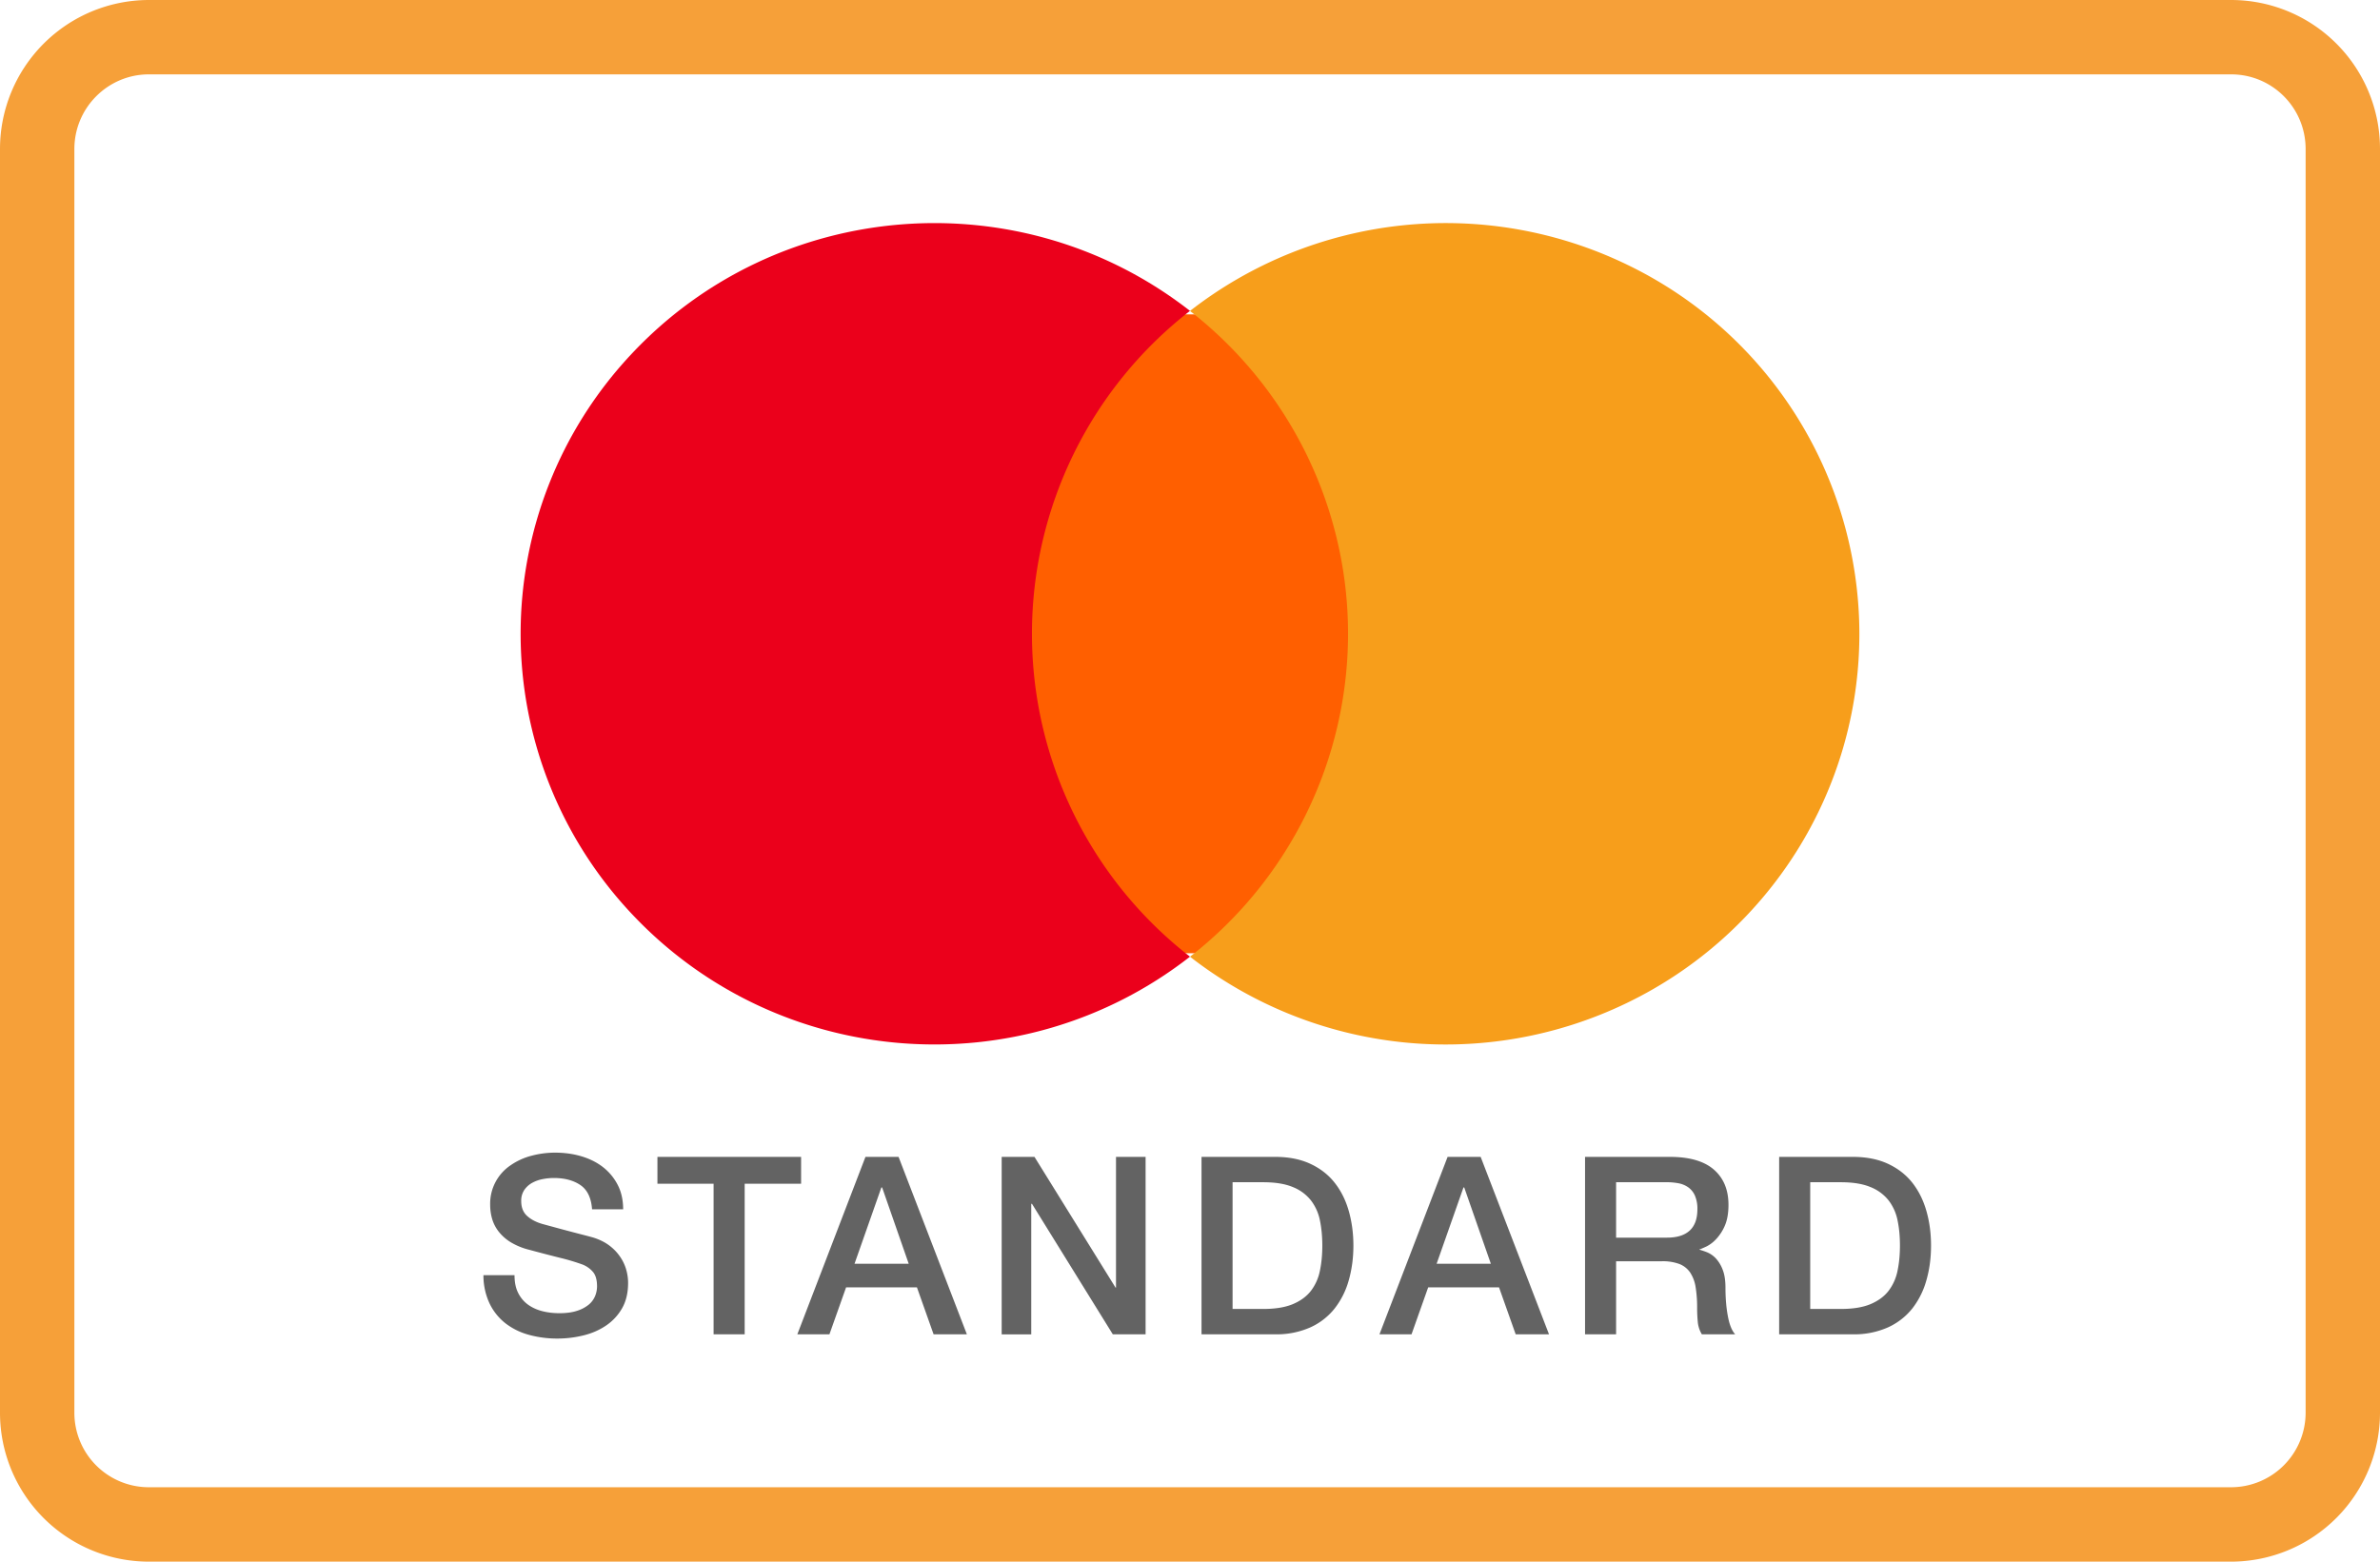 <svg xmlns="http://www.w3.org/2000/svg" width="64" height="42" viewBox="0 0 64 42"><g fill="none" fill-rule="evenodd"><path fill="#F6A039" d="M4.004 0A4.008 4.008 0 000 4.008v33.983A4.004 4.004 0 004.004 42h55.993A4.009 4.009 0 0064 37.991V4.008A4.004 4.004 0 0059.997 0H4.004zM2 37.991V4.008C2 2.9 2.899 2 4.004 2h55.993C61.104 2 62 2.897 62 4.008v33.983a2.007 2.007 0 01-2.003 2.008H4.004A2.003 2.003 0 012 37.991z"/><path fill="#636363" d="M13.836 34.295c0 .183.03.34.093.468.063.13.15.235.26.318.112.082.24.142.385.18.145.038.302.057.471.057.183 0 .34-.021.468-.063a.947.947 0 00.315-.164.592.592 0 00.173-.23.69.69 0 00.054-.265c0-.182-.041-.317-.124-.404a.706.706 0 00-.27-.184 5.661 5.661 0 00-.592-.177 41.5 41.5 0 01-.832-.217 1.784 1.784 0 01-.512-.21 1.22 1.22 0 01-.324-.292 1.021 1.021 0 01-.17-.34 1.367 1.367 0 01-.05-.368 1.242 1.242 0 01.548-1.063 1.75 1.75 0 01.561-.257 2.46 2.46 0 01.635-.084c.25 0 .485.032.705.097.22.065.415.161.582.29.167.13.3.29.398.479.098.189.147.409.147.658h-.836c-.022-.307-.127-.525-.314-.652s-.426-.19-.715-.19c-.098 0-.199.01-.301.03a.956.956 0 00-.28.1.616.616 0 00-.211.19.515.515 0 00-.084.301c0 .17.052.302.157.398.105.096.242.168.411.217l.21.057a57.37 57.37 0 00.856.228c.145.037.249.065.311.083.156.05.292.116.408.2.116.085.213.182.29.291a1.2 1.2 0 01.175.351c.037.125.056.25.056.375 0 .267-.054.495-.163.685a1.39 1.39 0 01-.432.464c-.178.12-.38.209-.608.264a2.91 2.91 0 01-.695.084 2.86 2.86 0 01-.769-.1 1.8 1.8 0 01-.628-.308 1.505 1.505 0 01-.428-.531 1.77 1.77 0 01-.167-.766h.836zm3.843-3.181h3.863v.722h-1.517v4.05h-.836v-4.05h-1.51v-.722zm5.594 0h.89L26 35.886h-.895l-.448-1.263h-1.905l-.448 1.263h-.863l1.832-4.772zm-.294 2.874h1.457l-.715-2.052h-.02l-.722 2.052zm3.957-2.874h.882l2.18 3.516h.012v-3.516h.796v4.772h-.882l-2.173-3.509h-.02v3.51h-.795v-4.773zm5.373 0h1.98c.364 0 .68.062.948.187.268.125.486.295.655.511.17.216.296.47.378.759.082.29.124.6.124.929 0 .33-.042.64-.124.93a2.168 2.168 0 01-.378.758 1.759 1.759 0 01-.655.511 2.227 2.227 0 01-.949.187H32.31v-4.772zm.836 4.09h.822c.326 0 .592-.043.799-.13.207-.087.37-.207.488-.36a1.31 1.31 0 00.24-.542c.043-.207.064-.431.064-.672 0-.24-.021-.465-.063-.672a1.303 1.303 0 00-.241-.541 1.169 1.169 0 00-.488-.361c-.207-.087-.473-.13-.799-.13h-.822v3.409zm5.782-4.09h.889l1.838 4.772h-.896l-.448-1.263h-1.905l-.448 1.263h-.862l1.832-4.772zm-.295 2.874h1.458l-.716-2.052h-.02l-.722 2.052zm3.99-2.874h2.28c.526 0 .92.113 1.183.34.263.228.395.544.395.95 0 .227-.034.415-.1.565a1.24 1.24 0 01-.235.36.914.914 0 01-.264.198c-.087.04-.15.067-.19.08.071.022.148.045.23.08a.68.68 0 01.231.17.95.95 0 01.177.305c.047.125.07.28.07.468 0 .28.021.536.064.765.042.23.108.393.197.491h-.896a.78.78 0 01-.11-.34 4.062 4.062 0 01-.017-.362 3.44 3.44 0 00-.04-.564.985.985 0 00-.147-.395.622.622 0 00-.29-.23 1.283 1.283 0 00-.472-.074h-1.23v1.965h-.835v-4.772zm.836 2.172h1.37c.268 0 .47-.063.609-.19.138-.127.207-.318.207-.572a.884.884 0 00-.067-.37.54.54 0 00-.184-.225.676.676 0 00-.267-.107 1.773 1.773 0 00-.31-.027h-1.358v1.491zm4.385-2.172h1.978c.366 0 .682.062.95.187.267.125.485.295.655.511.169.216.295.47.377.759.083.29.124.6.124.929 0 .33-.041.64-.124.93a2.183 2.183 0 01-.377.758 1.77 1.77 0 01-.656.511 2.227 2.227 0 01-.949.187h-1.978v-4.772zm.835 4.09h.822c.326 0 .592-.043.8-.13.206-.087.37-.207.487-.36a1.31 1.31 0 00.24-.542c.043-.207.064-.431.064-.672 0-.24-.02-.465-.063-.672a1.303 1.303 0 00-.24-.541 1.169 1.169 0 00-.489-.361c-.207-.087-.473-.13-.799-.13h-.822v3.409z"/><g fill-rule="nonzero"><path fill="#FF5F00" d="M27.091 8.455h9.818v17.182h-9.818z"/><path fill="#EB001B" d="M27.75 17.047A10.998 10.998 0 0132 8.361c-4.562-3.559-11.112-3.04-15.048 1.191a10.987 10.987 0 000 14.987c3.936 4.231 10.486 4.75 15.048 1.19a10.998 10.998 0 01-4.25-8.682z"/><path fill="#F79E1B" d="M50 17.047c0 4.228-2.432 8.086-6.263 9.933A11.19 11.19 0 0132 25.73a11.015 11.015 0 004.25-8.684c0-3.388-1.566-6.59-4.25-8.683A11.19 11.19 0 0143.737 7.11 11.037 11.037 0 0150 17.044v.003z"/></g></g></svg>